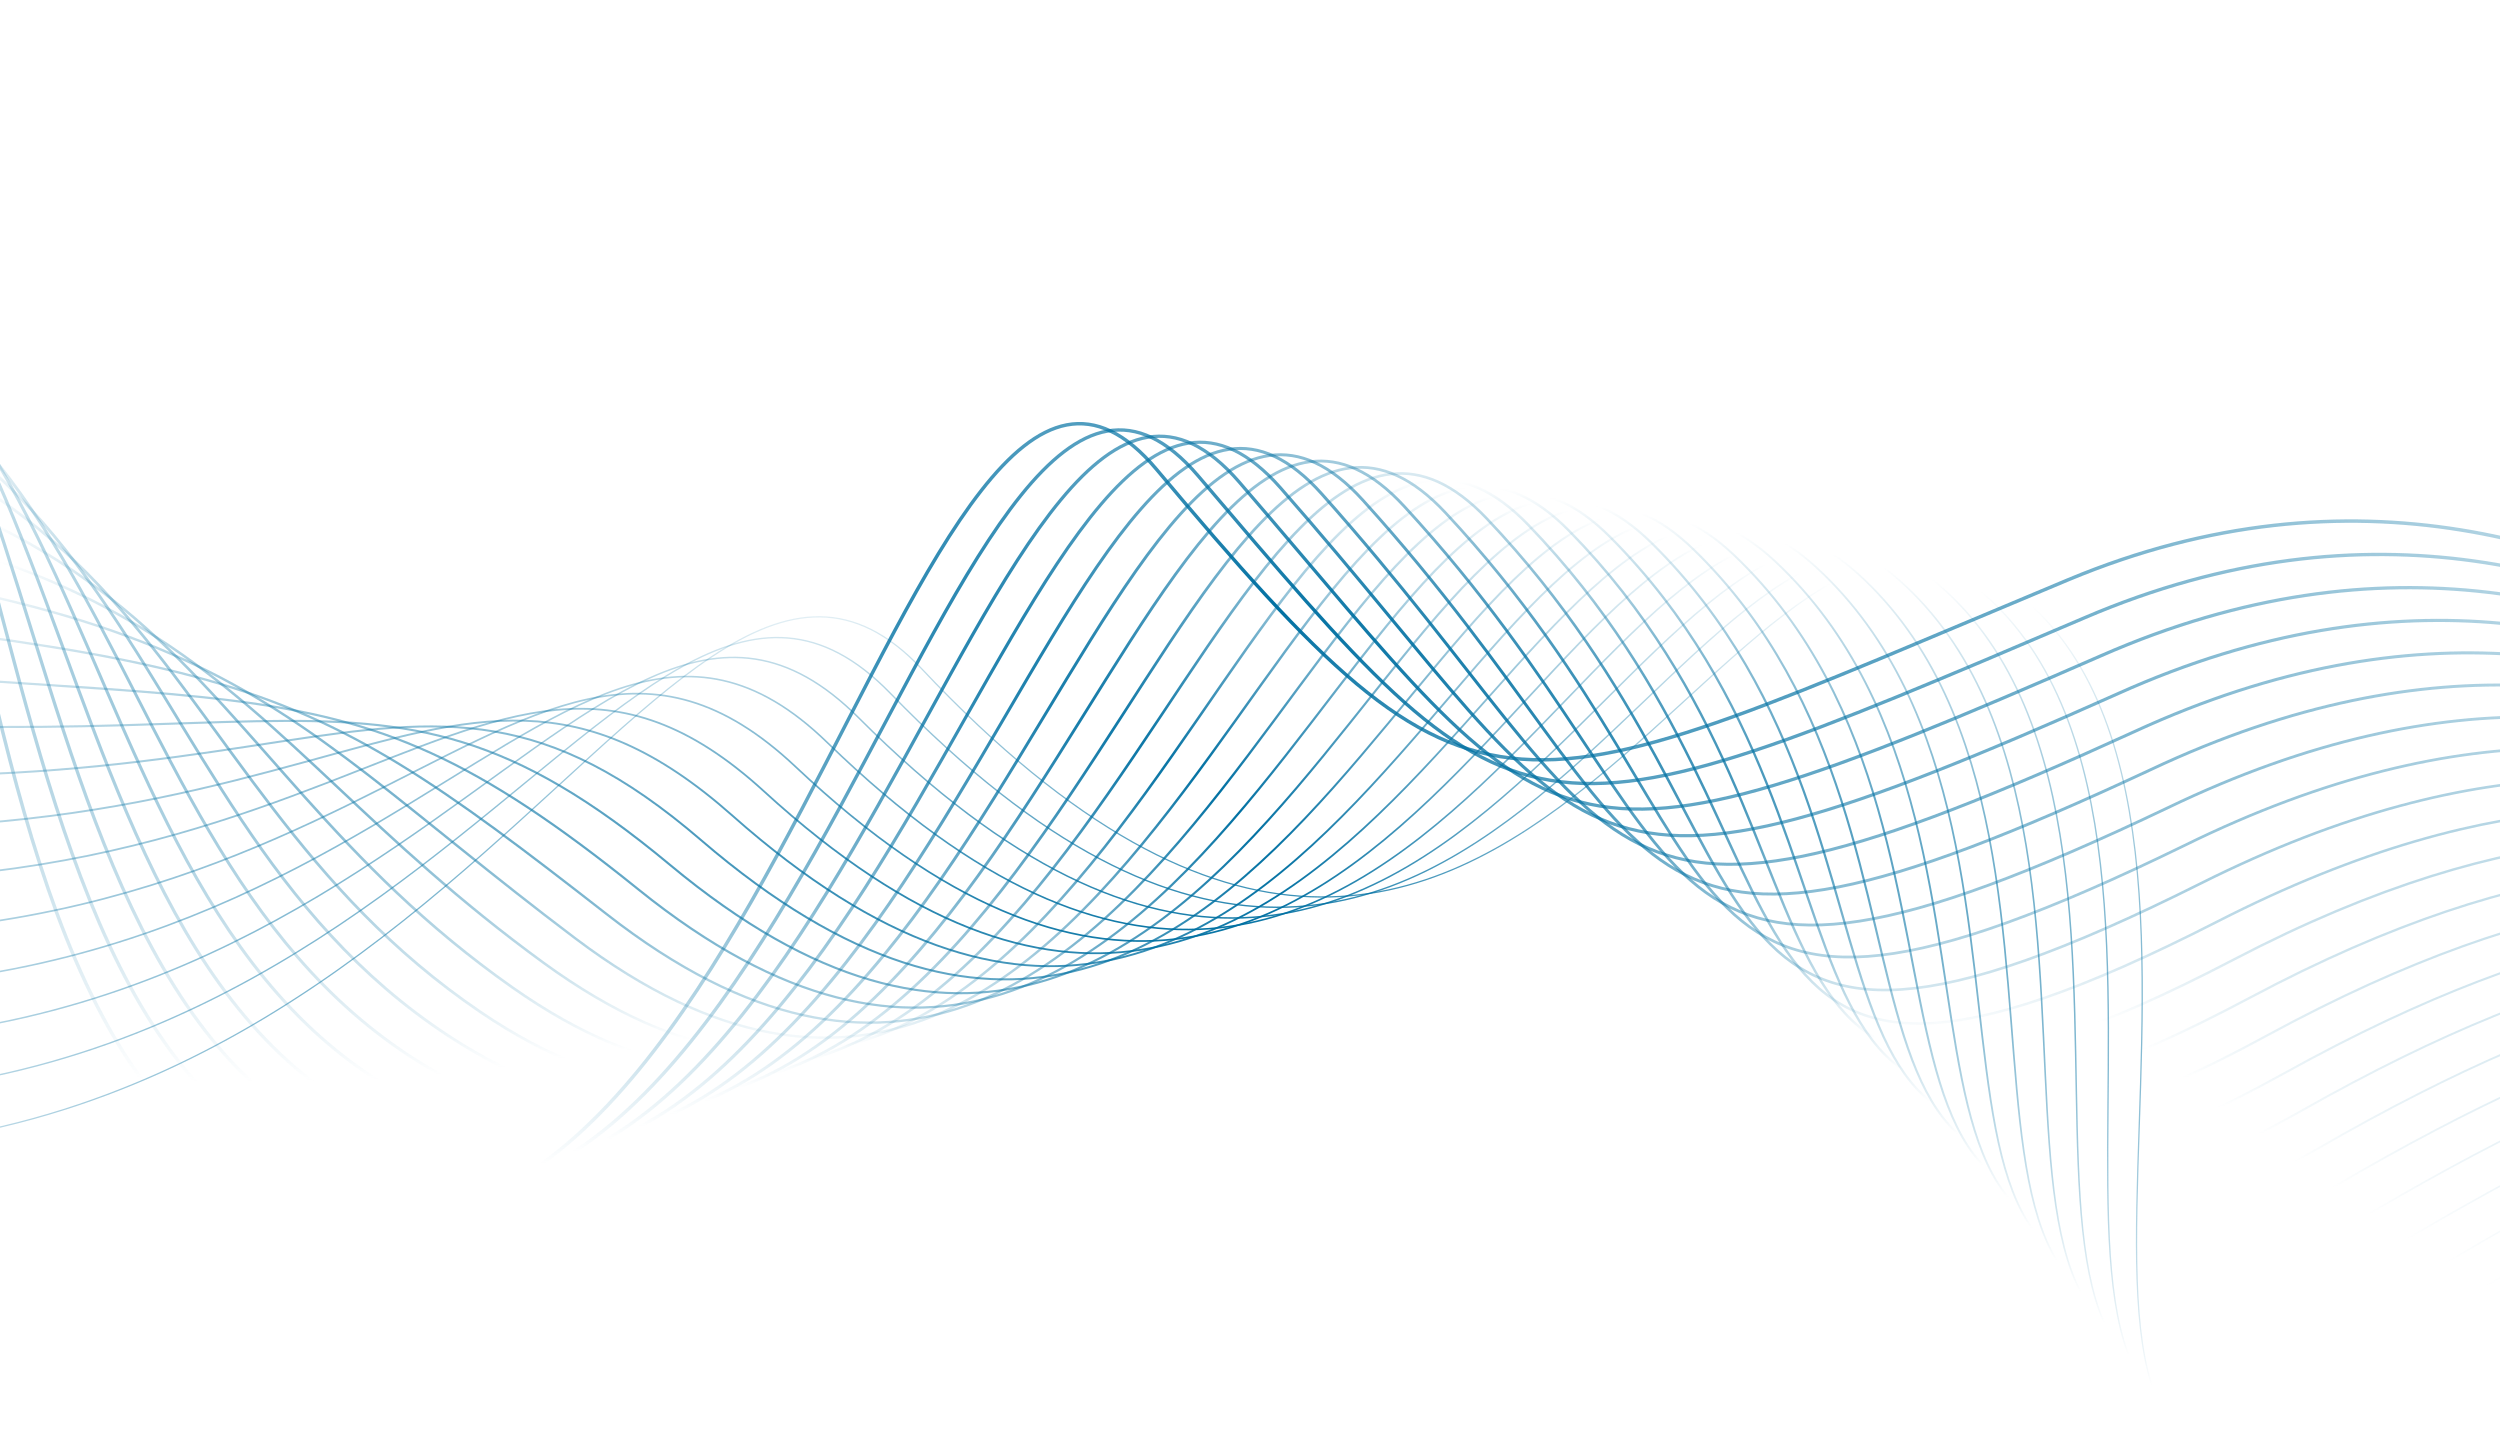 <svg width="1440" height="838" viewBox="0 0 1440 838" fill="none" xmlns="http://www.w3.org/2000/svg">
<path d="M-300.352 11.556C44.699 -89.225 -87.512 561.821 149.722 681.674C437.605 827.109 521.959 98.538 666.273 270.486C853.974 494.065 864.03 470.498 1191.39 333.901C1518.75 197.304 1753.93 519.338 1753.93 519.338" stroke="url(#paint0_radial)" stroke-width="2" stroke-miterlimit="10"/>
<path d="M-300.912 41.015C54.007 -46.587 -64.423 544.301 167.969 667.564C459.948 822.457 544.302 103.345 690.106 274.052C877.062 493.755 874.828 494.996 1200.88 355.763C1528.24 215.599 1752.07 525.54 1752.07 525.54" stroke="url(#paint1_radial)" stroke-width="1.94" stroke-miterlimit="10"/>
<path d="M-301.654 70.319C62.948 -4.104 -41.703 526.936 186.034 653.455C482.297 817.961 566.837 108.151 713.758 277.618C899.969 493.6 885.631 519.648 1210.38 377.624C1537.74 234.05 1750.03 531.742 1750.03 531.742" stroke="url(#paint2_radial)" stroke-width="1.881" stroke-miterlimit="10"/>
<path d="M-302.213 99.778C72.073 38.689 -18.985 509.88 204.283 639.345C504.642 813.464 589.741 112.802 737.593 281.029C923.618 492.825 896.618 543.991 1220.07 399.486C1547.43 252.346 1748.35 537.944 1748.35 537.944" stroke="url(#paint3_radial)" stroke-width="1.821" stroke-miterlimit="10"/>
<path d="M-302.959 129.082C81.195 81.172 3.545 492.98 222.344 625.236C526.8 809.278 612.457 117.454 761.426 284.595C946.707 492.515 907.602 568.643 1229.56 421.348C1556.92 270.641 1746.49 544.301 1746.49 544.301" stroke="url(#paint4_radial)" stroke-width="1.762" stroke-miterlimit="10"/>
<path d="M-303.518 158.542C90.32 123.811 26.077 476.235 240.407 611.127C549.145 805.247 634.989 122.26 785.075 288.162C969.797 492.205 918.403 593.141 1239.06 443.21C1566.42 289.092 1744.44 550.503 1744.44 550.503" stroke="url(#paint5_radial)" stroke-width="1.702" stroke-miterlimit="10"/>
<path d="M-304.076 187.845C99.444 166.294 48.609 459.489 258.655 596.862C571.118 801.37 657.52 127.066 808.911 291.727C993.074 491.894 929.389 617.638 1248.74 465.226C1576.1 307.542 1742.76 556.86 1742.76 556.86" stroke="url(#paint6_radial)" stroke-width="1.643" stroke-miterlimit="10"/>
<path d="M-304.822 217.305C108.381 208.932 70.953 443.055 276.717 582.908C593.09 797.649 680.051 131.873 832.558 295.294C1015.98 491.585 940.188 642.291 1258.05 487.088C1585.41 325.838 1740.71 563.062 1740.71 563.062" stroke="url(#paint7_radial)" stroke-width="1.583" stroke-miterlimit="10"/>
<path d="M-305.379 246.609C117.508 251.57 93.3 426.62 294.967 568.644C615.065 794.083 702.584 136.68 856.395 298.705C1039.07 491.275 951.549 667.254 1267.74 508.795C1595.47 344.599 1739.04 569.109 1739.04 569.109" stroke="url(#paint8_radial)" stroke-width="1.524" stroke-miterlimit="10"/>
<path d="M-306.123 276.068C126.633 294.208 115.274 410.339 313.03 554.534C636.852 790.672 725.117 141.486 880.231 302.271C1062.16 490.964 962.536 691.751 1277.23 530.812C1604.97 363.205 1736.99 575.465 1736.99 575.465" stroke="url(#paint9_radial)" stroke-width="1.464" stroke-miterlimit="10"/>
<path d="M-306.682 305.372C135.757 336.692 137.433 394.059 331.279 540.425C658.453 787.416 747.648 146.448 903.88 305.837C1085.25 490.654 973.337 716.249 1286.73 552.673C1614.46 381.5 1735.13 581.668 1735.13 581.668" stroke="url(#paint10_radial)" stroke-width="1.405" stroke-miterlimit="10"/>
<path d="M-307.428 334.831C144.694 379.33 159.218 378.09 349.341 526.471C679.68 784.471 769.992 151.254 927.527 309.403C1107.97 490.499 984.136 740.902 1296.23 574.535C1623.96 399.951 1733.26 587.87 1733.26 587.87" stroke="url(#paint11_radial)" stroke-width="1.345" stroke-miterlimit="10"/>
<path d="M-307.986 364.135C153.818 421.813 181.191 361.965 367.589 512.206C701.094 781.369 792.524 156.061 951.363 312.814C1131.24 490.189 995.122 765.4 1305.91 596.397C1633.64 418.247 1731.4 594.071 1731.4 594.071" stroke="url(#paint12_radial)" stroke-width="1.286" stroke-miterlimit="10"/>
<path d="M-308.543 393.594C163.131 464.606 203.166 345.995 385.84 498.097C722.324 778.424 815.058 160.867 975.386 316.38C1154.34 489.879 1006.3 789.742 1315.59 618.259C1643.14 436.543 1729.73 600.273 1729.73 600.273" stroke="url(#paint13_radial)" stroke-width="1.226" stroke-miterlimit="10"/>
<path d="M-309.289 422.899C172.068 507.09 224.766 330.025 403.901 483.987C743.179 775.633 837.402 165.829 999.033 319.947C1177.05 489.724 1016.72 813.775 1325.09 640.121C1652.26 454.373 1727.87 606.475 1727.87 606.475" stroke="url(#paint14_radial)" stroke-width="1.167" stroke-miterlimit="10"/>
<path d="M-309.848 452.358C181.192 549.728 246.366 314.21 421.964 469.878C763.848 773.152 859.747 170.791 1022.68 323.513C1199.96 489.569 1027.52 838.427 1334.4 661.983C1661.57 472.669 1725.63 612.832 1725.63 612.832" stroke="url(#paint15_radial)" stroke-width="1.107" stroke-miterlimit="10"/>
<path d="M-310.594 481.662C190.129 592.211 267.779 298.24 440.025 455.769C784.144 770.516 881.905 175.597 1046.33 326.924C1222.67 489.259 1038.14 862.77 1343.9 683.844C1671.07 491.12 1723.77 619.034 1723.77 619.034" stroke="url(#paint16_radial)" stroke-width="1.048" stroke-miterlimit="10"/>
<path d="M-311.152 511.121C199.44 634.849 289.38 282.425 458.274 441.659C804.628 768.19 904.437 180.558 1070.17 330.49C1245.58 489.104 1049.12 887.422 1353.58 705.706C1680.75 509.415 1722.09 625.236 1722.09 625.236" stroke="url(#paint17_radial)" stroke-width="0.988" stroke-miterlimit="10"/>
<path d="M-311.711 540.58C208.564 677.643 310.981 266.765 476.523 427.705C824.738 766.02 926.782 185.675 1094 334.211C1268.48 489.259 1060.11 912.075 1363.08 727.723C1690.25 527.866 1720.23 631.594 1720.23 631.594" stroke="url(#paint18_radial)" stroke-width="0.929" stroke-miterlimit="10"/>
<path d="M-312.457 569.884C217.501 720.125 332.208 250.795 494.584 413.44C844.476 763.694 948.94 190.481 1117.65 337.622C1291.2 488.949 1070.91 936.417 1372.57 749.584C1699.56 546.316 1718.18 637.795 1718.18 637.795" stroke="url(#paint19_radial)" stroke-width="0.869" stroke-miterlimit="10"/>
<path d="M-313.014 599.343C226.628 762.608 353.438 235.135 512.835 399.331C864.216 761.523 971.102 195.753 1141.67 341.188C1314.1 489.104 1082.08 961.07 1382.44 771.446C1709.43 564.612 1716.69 643.997 1716.69 643.997" stroke="url(#paint20_radial)" stroke-width="0.809" stroke-miterlimit="10"/>
<path d="M-313.758 628.647C235.753 805.247 374.48 219.32 530.898 385.222C883.583 759.508 993.634 200.56 1165.32 344.599C1337.01 488.639 1092.88 985.568 1391.75 793.308C1718.74 583.063 1714.65 650.199 1714.65 650.199" stroke="url(#paint21_radial)" stroke-width="0.75" stroke-miterlimit="10"/>
<defs>
<radialGradient id="paint0_radial" cx="0" cy="0" r="1" gradientUnits="userSpaceOnUse" gradientTransform="translate(726.792 351.001) rotate(90) scale(350.001 1027.14)">
<stop stop-color="#0070A2"/>
<stop offset="0.76" stop-color="#0070A2" stop-opacity="0.26"/>
<stop offset="1" stop-color="#0070A2" stop-opacity="0"/>
</radialGradient>
<radialGradient id="paint1_radial" cx="0" cy="0" r="1" gradientUnits="userSpaceOnUse" gradientTransform="translate(725.579 360.888) rotate(90) scale(328.693 1026.49)">
<stop stop-color="#0070A2"/>
<stop offset="0.76" stop-color="#0070A2" stop-opacity="0.26"/>
<stop offset="1" stop-color="#0070A2" stop-opacity="0"/>
</radialGradient>
<radialGradient id="paint2_radial" cx="0" cy="0" r="1" gradientUnits="userSpaceOnUse" gradientTransform="translate(724.185 370.795) rotate(90) scale(307.591 1025.84)">
<stop stop-color="#0070A2"/>
<stop offset="0.76" stop-color="#0070A2" stop-opacity="0.26"/>
<stop offset="1" stop-color="#0070A2" stop-opacity="0"/>
</radialGradient>
<radialGradient id="paint3_radial" cx="0" cy="0" r="1" gradientUnits="userSpaceOnUse" gradientTransform="translate(723.068 380.861) rotate(90) scale(286.519 1025.28)">
<stop stop-color="#0070A2"/>
<stop offset="0.76" stop-color="#0070A2" stop-opacity="0.26"/>
<stop offset="1" stop-color="#0070A2" stop-opacity="0"/>
</radialGradient>
<radialGradient id="paint4_radial" cx="0" cy="0" r="1" gradientUnits="userSpaceOnUse" gradientTransform="translate(721.763 390.939) rotate(90) scale(265.714 1024.72)">
<stop stop-color="#0070A2"/>
<stop offset="0.76" stop-color="#0070A2" stop-opacity="0.26"/>
<stop offset="1" stop-color="#0070A2" stop-opacity="0"/>
</radialGradient>
<radialGradient id="paint5_radial" cx="0" cy="0" r="1" gradientUnits="userSpaceOnUse" gradientTransform="translate(720.46 401.165) rotate(90) scale(245.018 1023.98)">
<stop stop-color="#0070A2"/>
<stop offset="0.76" stop-color="#0070A2" stop-opacity="0.26"/>
<stop offset="1" stop-color="#0070A2" stop-opacity="0"/>
</radialGradient>
<radialGradient id="paint6_radial" cx="0" cy="0" r="1" gradientUnits="userSpaceOnUse" gradientTransform="translate(719.343 411.293) rotate(90) scale(224.574 1023.42)">
<stop stop-color="#0070A2"/>
<stop offset="0.76" stop-color="#0070A2" stop-opacity="0.26"/>
<stop offset="1" stop-color="#0070A2" stop-opacity="0"/>
</radialGradient>
<radialGradient id="paint7_radial" cx="0" cy="0" r="1" gradientUnits="userSpaceOnUse" gradientTransform="translate(717.945 421.553) rotate(90) scale(204.467 1022.77)">
<stop stop-color="#0070A2"/>
<stop offset="0.76" stop-color="#0070A2" stop-opacity="0.26"/>
<stop offset="1" stop-color="#0070A2" stop-opacity="0"/>
</radialGradient>
<radialGradient id="paint8_radial" cx="0" cy="0" r="1" gradientUnits="userSpaceOnUse" gradientTransform="translate(716.83 431.428) rotate(90) scale(184.819 1022.21)">
<stop stop-color="#0070A2"/>
<stop offset="0.76" stop-color="#0070A2" stop-opacity="0.26"/>
<stop offset="1" stop-color="#0070A2" stop-opacity="0"/>
</radialGradient>
<radialGradient id="paint9_radial" cx="0" cy="0" r="1" gradientUnits="userSpaceOnUse" gradientTransform="translate(715.434 441.458) rotate(90) scale(165.39 1021.56)">
<stop stop-color="#0070A2"/>
<stop offset="0.76" stop-color="#0070A2" stop-opacity="0.26"/>
<stop offset="1" stop-color="#0070A2" stop-opacity="0"/>
</radialGradient>
<radialGradient id="paint10_radial" cx="0" cy="0" r="1" gradientUnits="userSpaceOnUse" gradientTransform="translate(714.223 444.588) rotate(90) scale(164.561 1020.91)">
<stop stop-color="#0070A2"/>
<stop offset="0.76" stop-color="#0070A2" stop-opacity="0.26"/>
<stop offset="1" stop-color="#0070A2" stop-opacity="0"/>
</radialGradient>
<radialGradient id="paint11_radial" cx="0" cy="0" r="1" gradientUnits="userSpaceOnUse" gradientTransform="translate(712.919 456.389) rotate(90) scale(172.712 1020.35)">
<stop stop-color="#0070A2"/>
<stop offset="0.76" stop-color="#0070A2" stop-opacity="0.26"/>
<stop offset="1" stop-color="#0070A2" stop-opacity="0"/>
</radialGradient>
<radialGradient id="paint12_radial" cx="0" cy="0" r="1" gradientUnits="userSpaceOnUse" gradientTransform="translate(711.708 468.211) rotate(90) scale(181 1019.69)">
<stop stop-color="#0070A2"/>
<stop offset="0.76" stop-color="#0070A2" stop-opacity="0.26"/>
<stop offset="1" stop-color="#0070A2" stop-opacity="0"/>
</radialGradient>
<radialGradient id="paint13_radial" cx="0" cy="0" r="1" gradientUnits="userSpaceOnUse" gradientTransform="translate(710.593 480.164) rotate(90) scale(189.306 1019.14)">
<stop stop-color="#0070A2"/>
<stop offset="0.76" stop-color="#0070A2" stop-opacity="0.26"/>
<stop offset="1" stop-color="#0070A2" stop-opacity="0"/>
</radialGradient>
<radialGradient id="paint14_radial" cx="0" cy="0" r="1" gradientUnits="userSpaceOnUse" gradientTransform="translate(709.288 492.178) rotate(90) scale(197.627 1018.58)">
<stop stop-color="#0070A2"/>
<stop offset="0.76" stop-color="#0070A2" stop-opacity="0.26"/>
<stop offset="1" stop-color="#0070A2" stop-opacity="0"/>
</radialGradient>
<radialGradient id="paint15_radial" cx="0" cy="0" r="1" gradientUnits="userSpaceOnUse" gradientTransform="translate(707.892 504.394) rotate(90) scale(206.14 1017.74)">
<stop stop-color="#0070A2"/>
<stop offset="0.76" stop-color="#0070A2" stop-opacity="0.26"/>
<stop offset="1" stop-color="#0070A2" stop-opacity="0"/>
</radialGradient>
<radialGradient id="paint16_radial" cx="0" cy="0" r="1" gradientUnits="userSpaceOnUse" gradientTransform="translate(706.587 516.532) rotate(90) scale(214.73 1017.18)">
<stop stop-color="#0070A2"/>
<stop offset="0.76" stop-color="#0070A2" stop-opacity="0.26"/>
<stop offset="1" stop-color="#0070A2" stop-opacity="0"/>
</radialGradient>
<radialGradient id="paint17_radial" cx="0" cy="0" r="1" gradientUnits="userSpaceOnUse" gradientTransform="translate(705.47 528.871) rotate(90) scale(223.363 1016.62)">
<stop stop-color="#0070A2"/>
<stop offset="0.76" stop-color="#0070A2" stop-opacity="0.26"/>
<stop offset="1" stop-color="#0070A2" stop-opacity="0"/>
</radialGradient>
<radialGradient id="paint18_radial" cx="0" cy="0" r="1" gradientUnits="userSpaceOnUse" gradientTransform="translate(704.259 541.393) rotate(90) scale(232.024 1015.97)">
<stop stop-color="#0070A2"/>
<stop offset="0.76" stop-color="#0070A2" stop-opacity="0.26"/>
<stop offset="1" stop-color="#0070A2" stop-opacity="0"/>
</radialGradient>
<radialGradient id="paint19_radial" cx="0" cy="0" r="1" gradientUnits="userSpaceOnUse" gradientTransform="translate(702.862 553.688) rotate(90) scale(240.764 1015.32)">
<stop stop-color="#0070A2"/>
<stop offset="0.76" stop-color="#0070A2" stop-opacity="0.26"/>
<stop offset="1" stop-color="#0070A2" stop-opacity="0"/>
</radialGradient>
<radialGradient id="paint20_radial" cx="0" cy="0" r="1" gradientUnits="userSpaceOnUse" gradientTransform="translate(701.84 566.213) rotate(90) scale(249.494 1014.85)">
<stop stop-color="#0070A2"/>
<stop offset="0.76" stop-color="#0070A2" stop-opacity="0.26"/>
<stop offset="1" stop-color="#0070A2" stop-opacity="0"/>
</radialGradient>
<radialGradient id="paint21_radial" cx="0" cy="0" r="1" gradientUnits="userSpaceOnUse" gradientTransform="translate(700.445 578.61) rotate(90) scale(258.325 1014.2)">
<stop stop-color="#0070A2"/>
<stop offset="0.76" stop-color="#0070A2" stop-opacity="0.26"/>
<stop offset="1" stop-color="#0070A2" stop-opacity="0"/>
</radialGradient>
</defs>
</svg>
